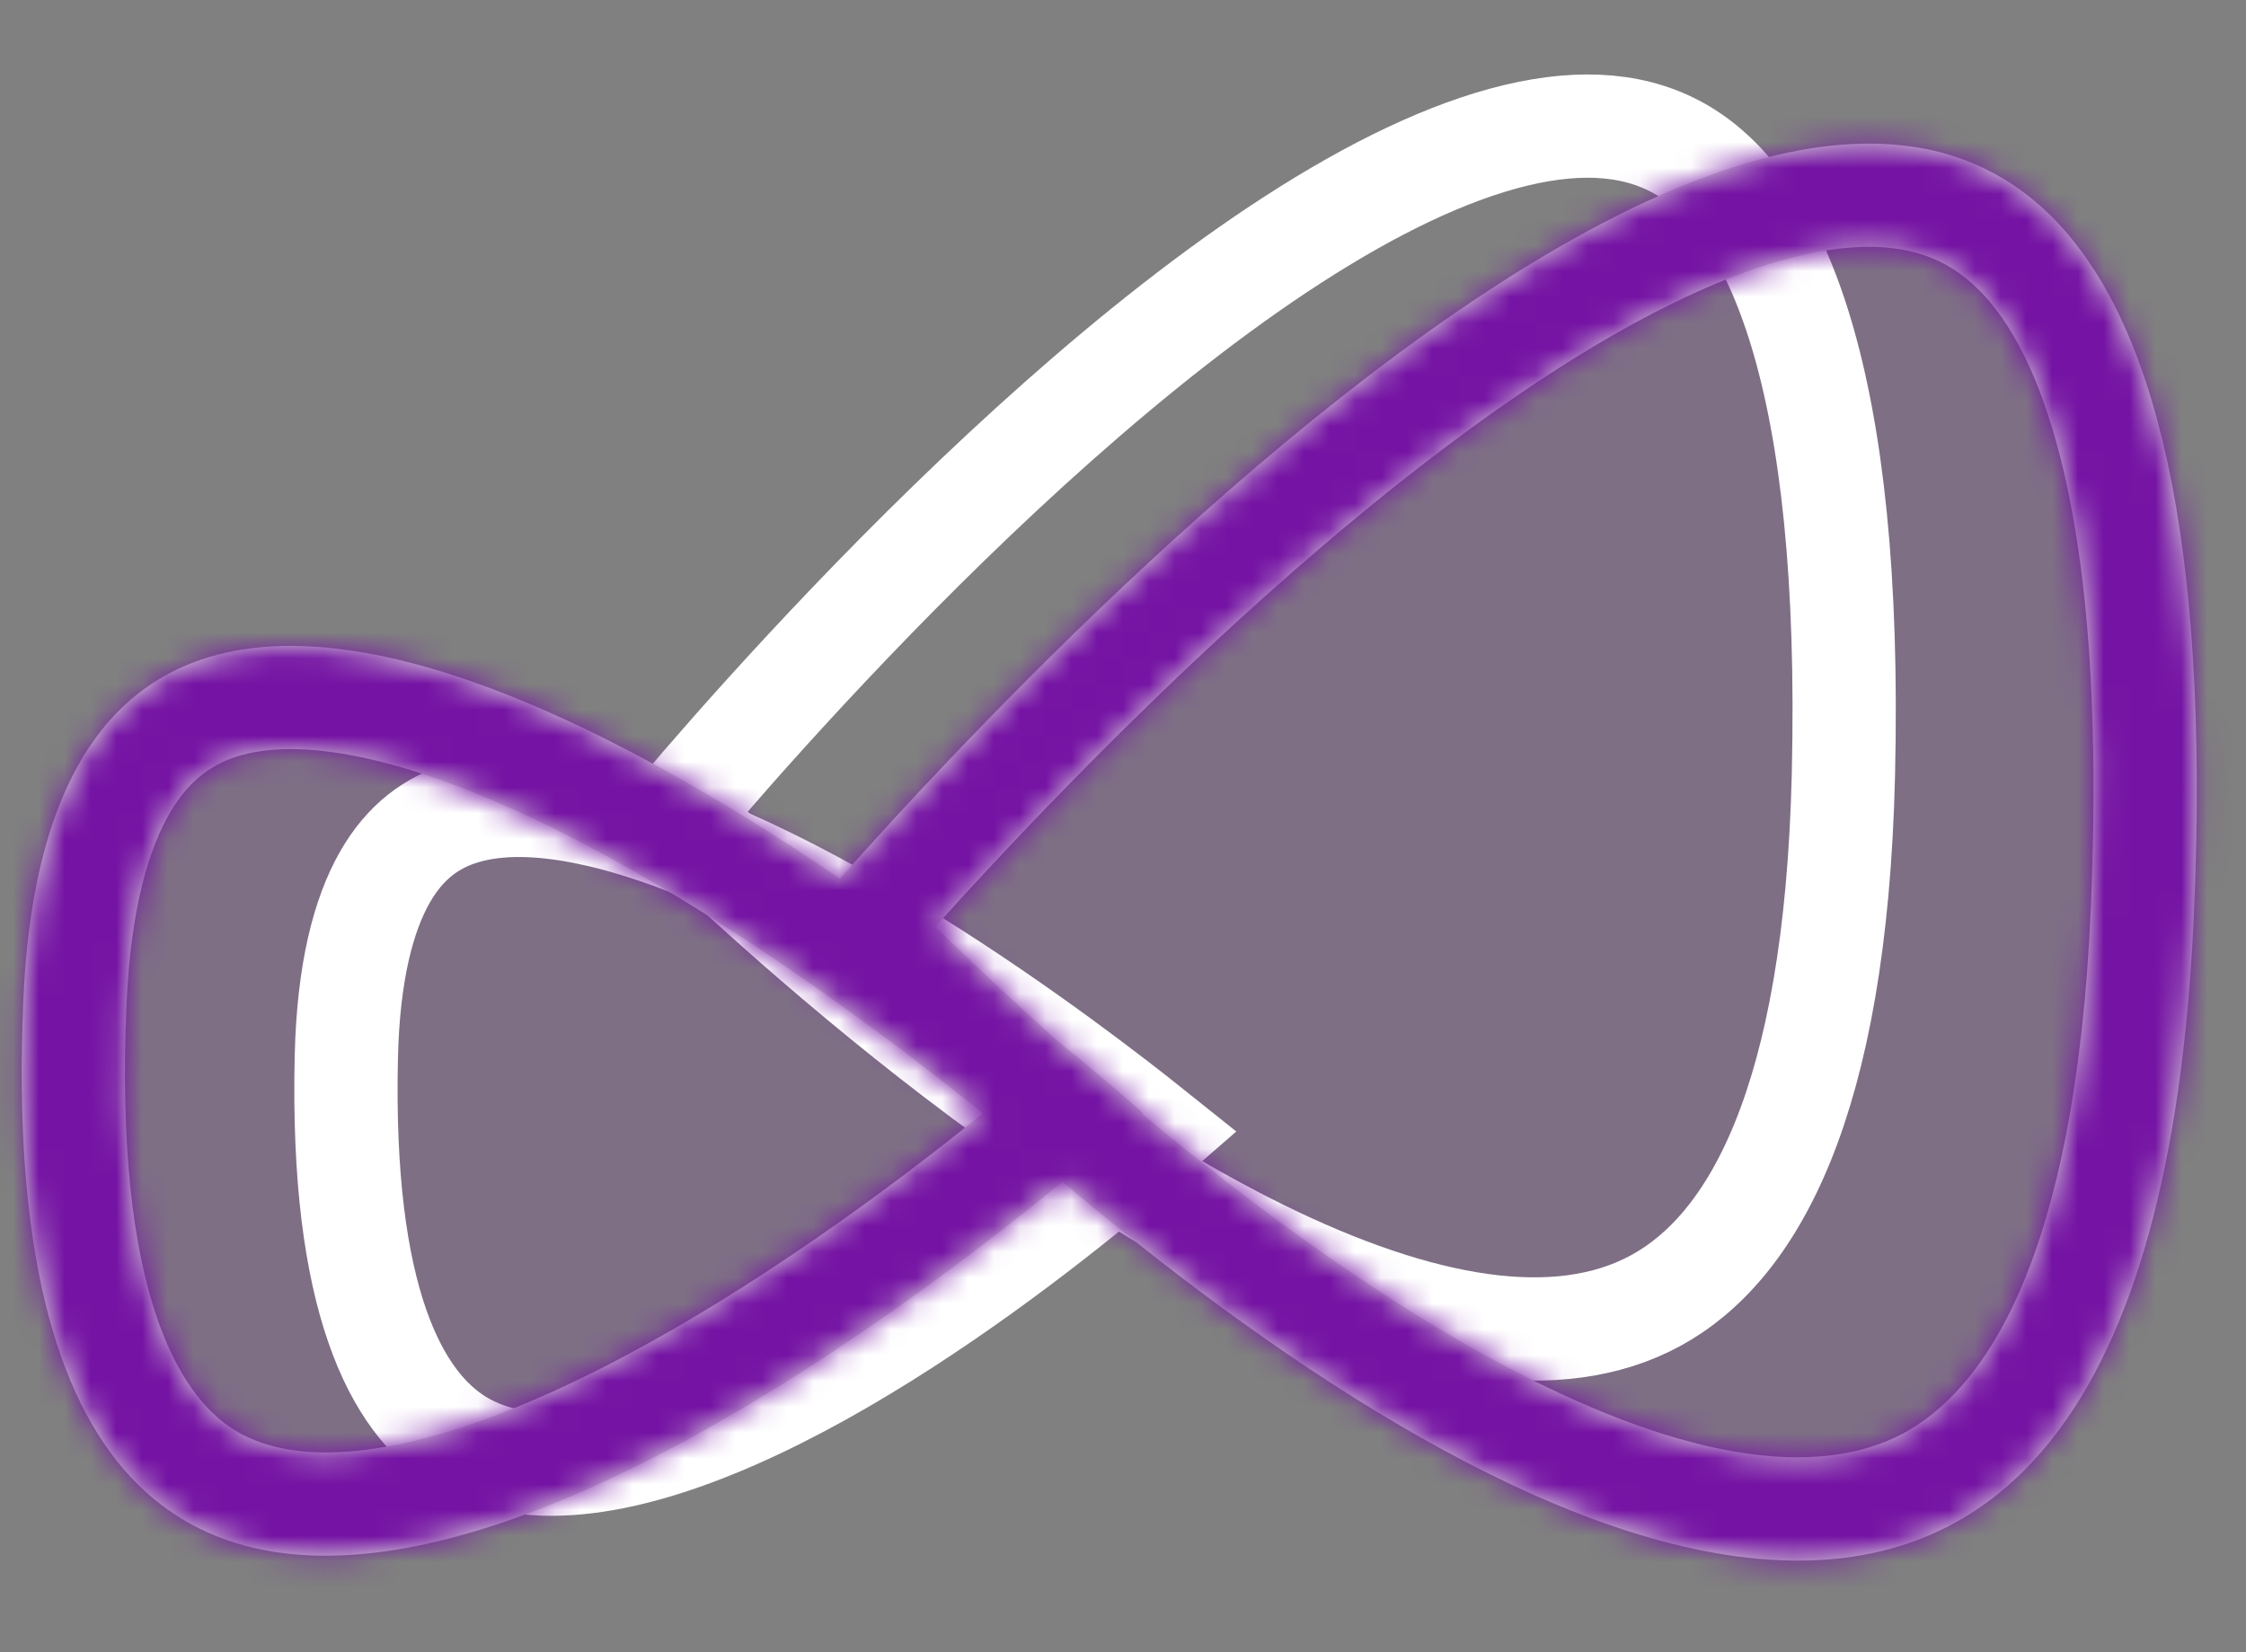 <svg width="87" height="64" viewBox="0 0 87 64" fill="none" xmlns="http://www.w3.org/2000/svg">
<rect x="0" y="0" width="87" height="64" fill="#808080" stroke="none"/>
<path opacity="0.15" d="M0.902 38.743C-1.069 84.477 44.276 43.114 44.276 43.114C44.276 43.114 2.335 5.496 0.902 38.743Z" fill="#7513A4"/>
<path opacity="0.15" d="M84.99 35.328C82.572 91.439 30.771 36.062 30.771 36.062L30.77 36.067C30.77 36.067 87.894 -32.075 84.99 35.328Z" fill="#7513A4"/>
<path d="M44.771 43.899C43.832 43.147 42.56 42.159 41.06 41.063C37.742 38.64 33.37 35.74 29.026 33.706C24.558 31.613 20.634 30.686 17.958 31.486C16.729 31.853 15.695 32.604 14.908 33.983C14.089 35.42 13.494 37.625 13.416 40.919C13.193 50.376 15.375 54.338 17.773 55.813C20.235 57.329 23.959 56.894 28.482 54.904C32.867 52.975 37.352 49.866 40.789 47.184C42.414 45.916 43.784 44.76 44.771 43.899Z" stroke="white" stroke-width="4"/>
<path d="M26.206 31.585C26.494 31.246 26.83 30.851 27.213 30.409C28.597 28.806 30.576 26.584 32.944 24.11C37.704 19.138 43.952 13.243 50.085 9.282C53.154 7.3 56.092 5.87 58.723 5.241C61.336 4.616 63.481 4.812 65.199 5.84C66.931 6.876 68.588 8.969 69.766 12.884C70.946 16.803 71.586 22.367 71.405 30.022C71.103 42.806 67.864 48.354 64.134 50.384C60.323 52.458 54.95 51.471 48.873 48.487C42.929 45.568 36.951 41.049 32.414 37.203C30.157 35.29 28.279 33.563 26.967 32.315C26.687 32.049 26.433 31.805 26.206 31.585Z" stroke="white" stroke-width="4"/>
<mask id="path-5-inside-1_2345_5523" fill="white">
<path fill-rule="evenodd" clip-rule="evenodd" d="M41.153 45.782C30.934 54.152 -0.751 77.133 0.903 38.743C1.837 17.054 20.011 25.524 32.534 34.035C32.802 33.733 33.099 33.401 33.422 33.043C44.644 20.602 87.513 -23.286 84.987 35.329C83.263 75.356 56.407 58.648 41.153 45.782ZM44.239 43.149C48.574 46.767 53.712 50.557 58.804 53.181C65.261 56.51 70.326 57.293 73.652 55.565C76.814 53.923 80.399 48.898 80.991 35.157C81.345 26.948 80.765 21.108 79.64 17.087C78.517 13.075 76.963 11.239 75.622 10.401C74.308 9.58 72.514 9.291 69.963 9.849C67.376 10.416 64.356 11.791 61.071 13.823C54.513 17.881 47.724 24.029 42.483 29.295C39.908 31.882 37.75 34.212 36.231 35.901C37.457 37.101 39.073 38.636 40.971 40.329C41.045 40.389 41.119 40.449 41.191 40.507C43.051 42.024 44.19 43.04 44.272 43.114L44.275 43.116L44.273 43.118C44.267 43.123 44.256 43.133 44.239 43.149ZM44.275 43.116L44.277 43.118L44.277 43.114L44.275 43.116ZM34.824 45.662C36.039 44.751 37.135 43.89 38.074 43.13C37.254 42.469 36.314 41.729 35.28 40.943C31.413 38.002 26.36 34.512 21.36 32.051C16.113 29.469 11.941 28.536 9.355 29.254C8.281 29.553 7.372 30.163 6.613 31.434C5.788 32.819 5.062 35.143 4.899 38.915C4.418 50.083 6.962 54.038 9.011 55.355C11.188 56.754 14.942 56.626 20.312 54.387C25.404 52.263 30.701 48.751 34.824 45.662Z"/>
</mask>
<path fill-rule="evenodd" clip-rule="evenodd" d="M41.153 45.782C30.934 54.152 -0.751 77.133 0.903 38.743C1.837 17.054 20.011 25.524 32.534 34.035C32.802 33.733 33.099 33.401 33.422 33.043C44.644 20.602 87.513 -23.286 84.987 35.329C83.263 75.356 56.407 58.648 41.153 45.782ZM44.239 43.149C48.574 46.767 53.712 50.557 58.804 53.181C65.261 56.51 70.326 57.293 73.652 55.565C76.814 53.923 80.399 48.898 80.991 35.157C81.345 26.948 80.765 21.108 79.64 17.087C78.517 13.075 76.963 11.239 75.622 10.401C74.308 9.58 72.514 9.291 69.963 9.849C67.376 10.416 64.356 11.791 61.071 13.823C54.513 17.881 47.724 24.029 42.483 29.295C39.908 31.882 37.75 34.212 36.231 35.901C37.457 37.101 39.073 38.636 40.971 40.329C41.045 40.389 41.119 40.449 41.191 40.507C43.051 42.024 44.19 43.04 44.272 43.114L44.275 43.116L44.273 43.118C44.267 43.123 44.256 43.133 44.239 43.149ZM44.275 43.116L44.277 43.118L44.277 43.114L44.275 43.116ZM34.824 45.662C36.039 44.751 37.135 43.89 38.074 43.13C37.254 42.469 36.314 41.729 35.28 40.943C31.413 38.002 26.36 34.512 21.36 32.051C16.113 29.469 11.941 28.536 9.355 29.254C8.281 29.553 7.372 30.163 6.613 31.434C5.788 32.819 5.062 35.143 4.899 38.915C4.418 50.083 6.962 54.038 9.011 55.355C11.188 56.754 14.942 56.626 20.312 54.387C25.404 52.263 30.701 48.751 34.824 45.662Z" fill="#D9D9D9"/>
<path d="M41.153 45.782L43.087 43.489L41.181 41.881L39.252 43.461L41.153 45.782ZM32.534 34.035L30.848 36.516L33.028 37.998L34.778 36.027L32.534 34.035ZM33.422 33.043L31.194 31.034L31.194 31.034L33.422 33.043ZM58.804 53.181L57.429 55.848L58.804 53.181ZM44.239 43.149L42.227 40.923L39.665 43.239L42.316 45.452L44.239 43.149ZM73.652 55.565L72.269 52.903L73.652 55.565ZM79.64 17.087L82.529 16.278L82.529 16.278L79.64 17.087ZM75.622 10.401L74.032 12.945L74.032 12.945L75.622 10.401ZM69.963 9.849L69.322 6.919L69.322 6.919L69.963 9.849ZM61.071 13.823L62.649 16.375L62.649 16.375L61.071 13.823ZM42.483 29.295L44.609 31.411L42.483 29.295ZM36.231 35.901L34.001 33.895L32.078 36.032L34.132 38.044L36.231 35.901ZM40.971 40.329L38.975 42.568L39.026 42.614L39.08 42.658L40.971 40.329ZM41.191 40.507L39.295 42.832L39.295 42.832L41.191 40.507ZM44.272 43.114L42.272 45.35L42.274 45.351L44.272 43.114ZM44.273 43.118L46.291 45.338L46.292 45.337L44.273 43.118ZM44.277 43.118L42.273 45.35L47.001 49.595L47.274 43.247L44.277 43.118ZM44.277 43.114L47.274 43.243L47.584 36.051L42.259 40.895L44.277 43.114ZM38.074 43.13L39.961 45.463L42.851 43.126L39.956 40.794L38.074 43.13ZM34.824 45.662L36.623 48.062L36.623 48.062L34.824 45.662ZM35.28 40.943L37.096 38.555L37.096 38.555L35.28 40.943ZM21.36 32.051L22.686 29.36L21.36 32.051ZM9.355 29.254L10.158 32.145L10.158 32.145L9.355 29.254ZM6.613 31.434L9.19 32.971L9.19 32.971L6.613 31.434ZM9.011 55.355L10.633 52.831L10.633 52.831L9.011 55.355ZM20.312 54.387L21.466 57.156L20.312 54.387ZM39.252 43.461C36.755 45.506 32.968 48.426 28.733 51.066C24.456 53.732 19.93 55.981 15.927 56.869C11.931 57.754 9.117 57.174 7.253 55.172C5.2 52.966 3.496 48.246 3.9 38.872L-2.094 38.614C-2.518 48.435 -0.881 55.239 2.861 59.26C6.793 63.484 12.228 63.834 17.225 62.727C22.213 61.621 27.421 58.955 31.908 56.158C36.437 53.334 40.442 50.242 43.054 48.102L39.252 43.461ZM3.9 38.872C4.119 33.797 5.331 31.109 6.646 29.734C7.871 28.454 9.622 27.865 12.147 28.056C14.733 28.251 17.824 29.26 21.153 30.84C24.448 32.405 27.793 34.441 30.848 36.516L34.22 31.554C31.013 29.374 27.391 27.16 23.726 25.42C20.096 23.697 16.238 22.348 12.599 22.073C8.897 21.793 5.147 22.622 2.311 25.587C-0.436 28.458 -1.846 32.845 -2.094 38.614L3.9 38.872ZM34.778 36.027C35.041 35.73 35.332 35.404 35.649 35.053L31.194 31.034C30.866 31.398 30.564 31.735 30.29 32.044L34.778 36.027ZM35.649 35.053C38.414 31.988 43.117 26.999 48.563 22.15C54.054 17.261 60.104 12.693 65.569 10.285C71.138 7.832 74.95 8.051 77.427 10.589C78.818 12.015 80.143 14.467 81.025 18.528C81.905 22.576 82.299 28.024 81.99 35.2L87.985 35.458C88.307 27.98 87.915 21.977 86.889 17.255C85.866 12.546 84.169 8.907 81.721 6.399C76.52 1.069 69.386 2.047 63.15 4.795C56.811 7.587 50.198 12.661 44.573 17.668C38.904 22.716 34.04 27.878 31.194 31.034L35.649 35.053ZM81.99 35.2C81.569 44.967 79.621 50.682 77.186 53.818C74.921 56.735 71.999 57.72 68.408 57.402C64.638 57.069 60.251 55.279 55.713 52.618C51.222 49.984 46.827 46.643 43.087 43.489L39.219 48.075C43.106 51.354 47.788 54.926 52.677 57.793C57.519 60.633 62.813 62.931 67.879 63.379C73.125 63.843 78.193 62.304 81.925 57.498C85.487 52.911 87.543 45.704 87.985 35.458L81.99 35.2ZM60.178 50.515C55.364 48.033 50.417 44.398 46.161 40.846L42.316 45.452C46.73 49.136 52.06 53.081 57.429 55.848L60.178 50.515ZM72.269 52.903C70.344 53.903 66.503 53.775 60.178 50.515L57.429 55.848C64.019 59.244 70.309 60.682 75.035 58.228L72.269 52.903ZM77.994 35.027C77.412 48.544 73.911 52.05 72.269 52.903L75.035 58.228C79.717 55.795 83.386 49.252 83.988 35.286L77.994 35.027ZM76.751 17.895C77.757 21.492 78.341 26.981 77.994 35.027L83.988 35.286C84.349 26.915 83.773 20.724 82.529 16.278L76.751 17.895ZM74.032 12.945C74.526 13.254 75.75 14.32 76.751 17.895L82.529 16.278C81.284 11.83 79.399 9.223 77.211 7.857L74.032 12.945ZM70.605 12.78C72.657 12.331 73.584 12.665 74.032 12.945L77.211 7.857C75.032 6.496 72.371 6.251 69.322 6.919L70.605 12.78ZM62.649 16.375C65.789 14.433 68.481 13.245 70.605 12.78L69.322 6.919C66.271 7.586 62.923 9.15 59.493 11.272L62.649 16.375ZM44.609 31.411C49.798 26.198 56.391 20.246 62.649 16.375L59.493 11.272C52.634 15.515 45.649 21.861 40.357 27.178L44.609 31.411ZM38.462 37.907C39.954 36.247 42.077 33.956 44.609 31.411L40.357 27.178C37.739 29.809 35.546 32.176 34.001 33.895L38.462 37.907ZM42.968 38.089C41.11 36.433 39.528 34.931 38.33 33.757L34.132 38.044C35.386 39.272 37.036 40.84 38.975 42.568L42.968 38.089ZM39.08 42.658C39.153 42.717 39.224 42.775 39.295 42.832L43.087 38.182C43.013 38.122 42.938 38.061 42.862 37.999L39.08 42.658ZM39.295 42.832C41.113 44.315 42.217 45.3 42.272 45.35L46.272 40.878C46.164 40.781 44.989 39.734 43.087 38.182L39.295 42.832ZM42.274 45.351L42.276 45.354L46.273 40.879L46.271 40.876L42.274 45.351ZM42.256 40.897L42.254 40.899L46.292 45.337L46.294 45.335L42.256 40.897ZM42.255 40.898C42.251 40.902 42.242 40.91 42.227 40.923L46.25 45.374C46.27 45.357 46.283 45.345 46.291 45.338L42.255 40.898ZM46.281 40.886L46.279 40.884L42.271 45.349L42.273 45.35L46.281 40.886ZM41.28 42.985L41.28 42.989L47.274 43.247L47.274 43.243L41.28 42.985ZM46.293 45.336L46.296 45.333L42.259 40.895L42.256 40.897L46.293 45.336ZM36.188 40.797C35.273 41.537 34.206 42.375 33.025 43.261L36.623 48.062C37.871 47.127 38.996 46.243 39.961 45.463L36.188 40.797ZM33.464 43.331C34.473 44.099 35.391 44.821 36.193 45.467L39.956 40.794C39.116 40.117 38.154 39.36 37.096 38.555L33.464 43.331ZM20.036 34.743C24.785 37.081 29.663 40.44 33.464 43.331L37.096 38.555C33.164 35.564 27.934 31.944 22.686 29.36L20.036 34.743ZM10.158 32.145C10.777 31.973 11.91 31.929 13.686 32.338C15.42 32.738 17.552 33.52 20.036 34.743L22.686 29.36C19.922 28 17.345 27.024 15.034 26.492C12.765 25.969 10.519 25.817 8.552 26.364L10.158 32.145ZM9.19 32.971C9.403 32.613 9.577 32.448 9.687 32.363C9.794 32.281 9.931 32.208 10.158 32.145L8.552 26.364C6.734 26.869 5.189 27.965 4.037 29.898L9.19 32.971ZM7.896 39.044C8.046 35.56 8.708 33.779 9.19 32.971L4.037 29.898C2.867 31.858 2.077 34.726 1.902 38.786L7.896 39.044ZM10.633 52.831C10.021 52.438 7.424 49.999 7.896 39.044L1.902 38.786C1.411 50.166 3.902 55.638 7.389 57.879L10.633 52.831ZM19.157 51.618C13.927 53.798 11.466 53.366 10.633 52.831L7.389 57.879C10.91 60.141 15.956 59.453 21.466 57.156L19.157 51.618ZM33.025 43.261C28.975 46.296 23.911 49.636 19.157 51.618L21.466 57.156C26.898 54.891 32.428 51.207 36.623 48.062L33.025 43.261Z" fill="#7513A4" mask="url(#path-5-inside-1_2345_5523)"/>
</svg>
